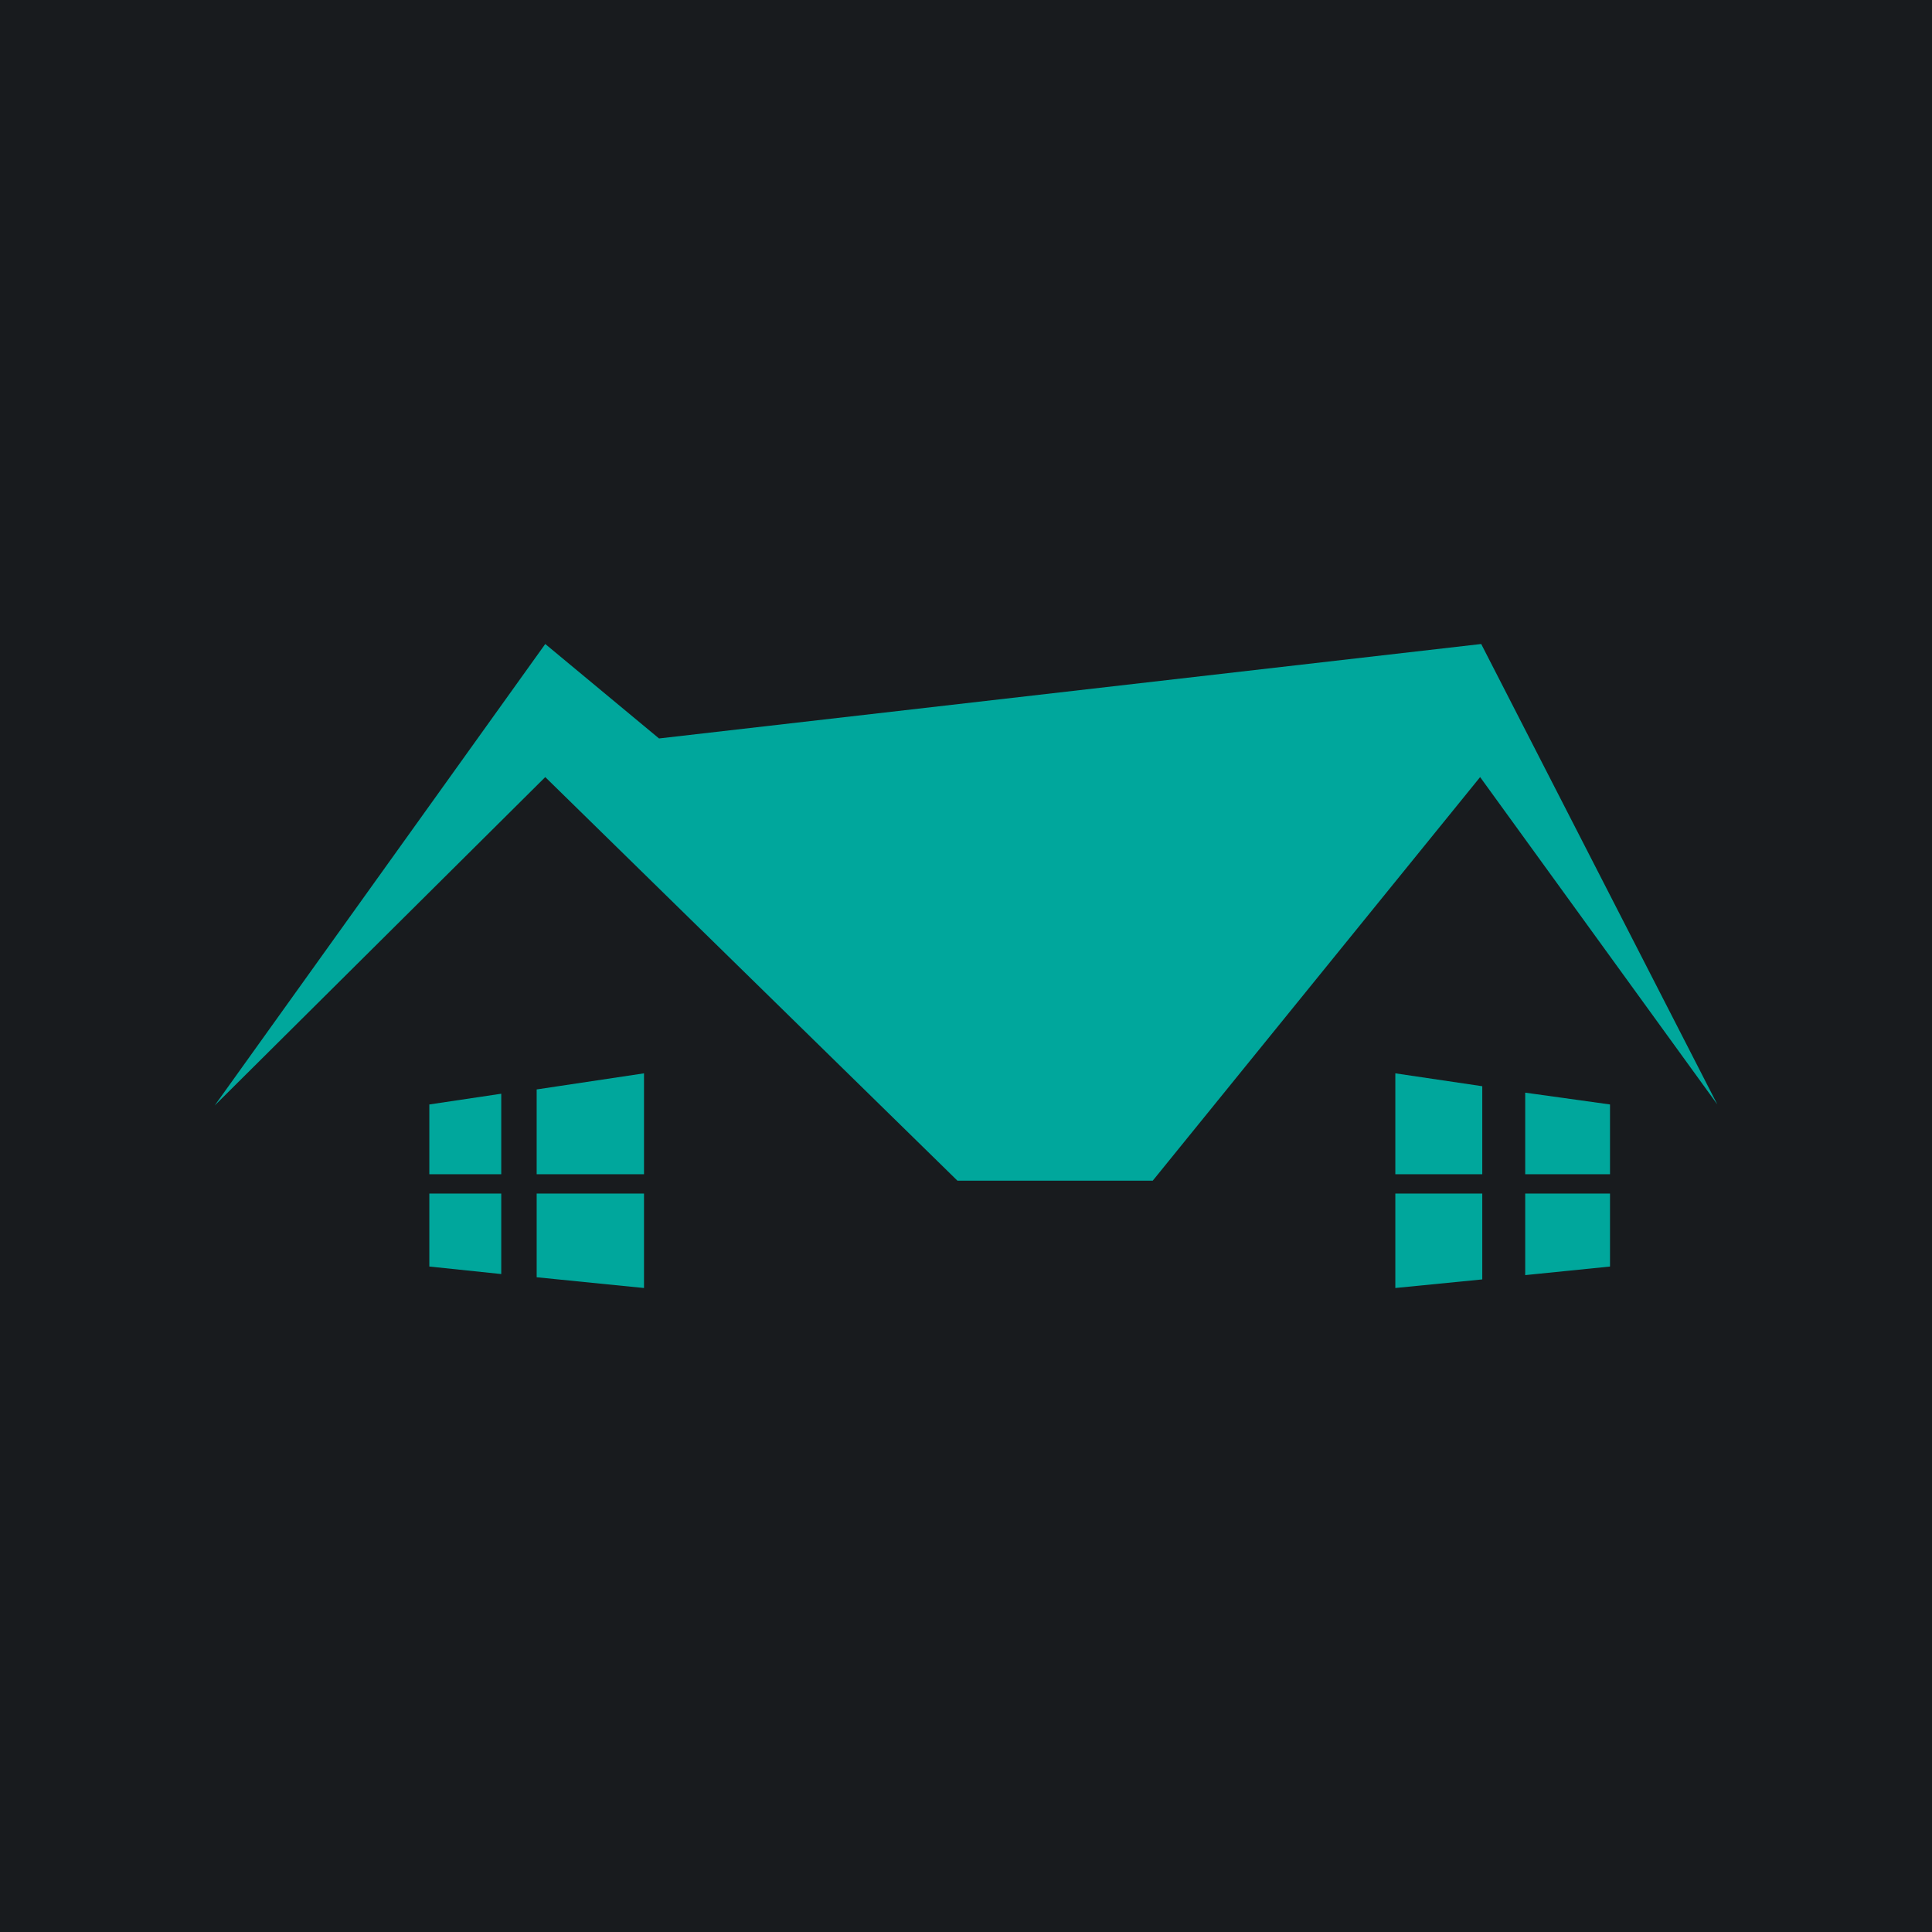 <!-- by TradingView --><svg width="18" height="18" viewBox="0 0 18 18" xmlns="http://www.w3.org/2000/svg"><path fill="#181B1E" d="M0 0h18v18H0z"/><path d="M5.08 6 2 10.3l3.08-3.06L8.92 11h1.82l3.05-3.76L16 10.29 13.8 6l-7.66.88L5.08 6Z" fill="#00A79C"/><path d="M4 10.94v-.65l.67-.1v.75H4Zm0 .18v.68l.67.07v-.75H4Zm1 0v.78l1 .1v-.88H5Zm1-.18V10l-1 .15v.79h1ZM15 10.94v-.65l-.79-.11v.76H15Zm0 .18v.68l-.79.08v-.76H15Zm-1.19 0v.8L13 12v-.88h.81Zm-.81-.18V10l.81.12v.82H13Z" fill="#00A79C"/></svg>